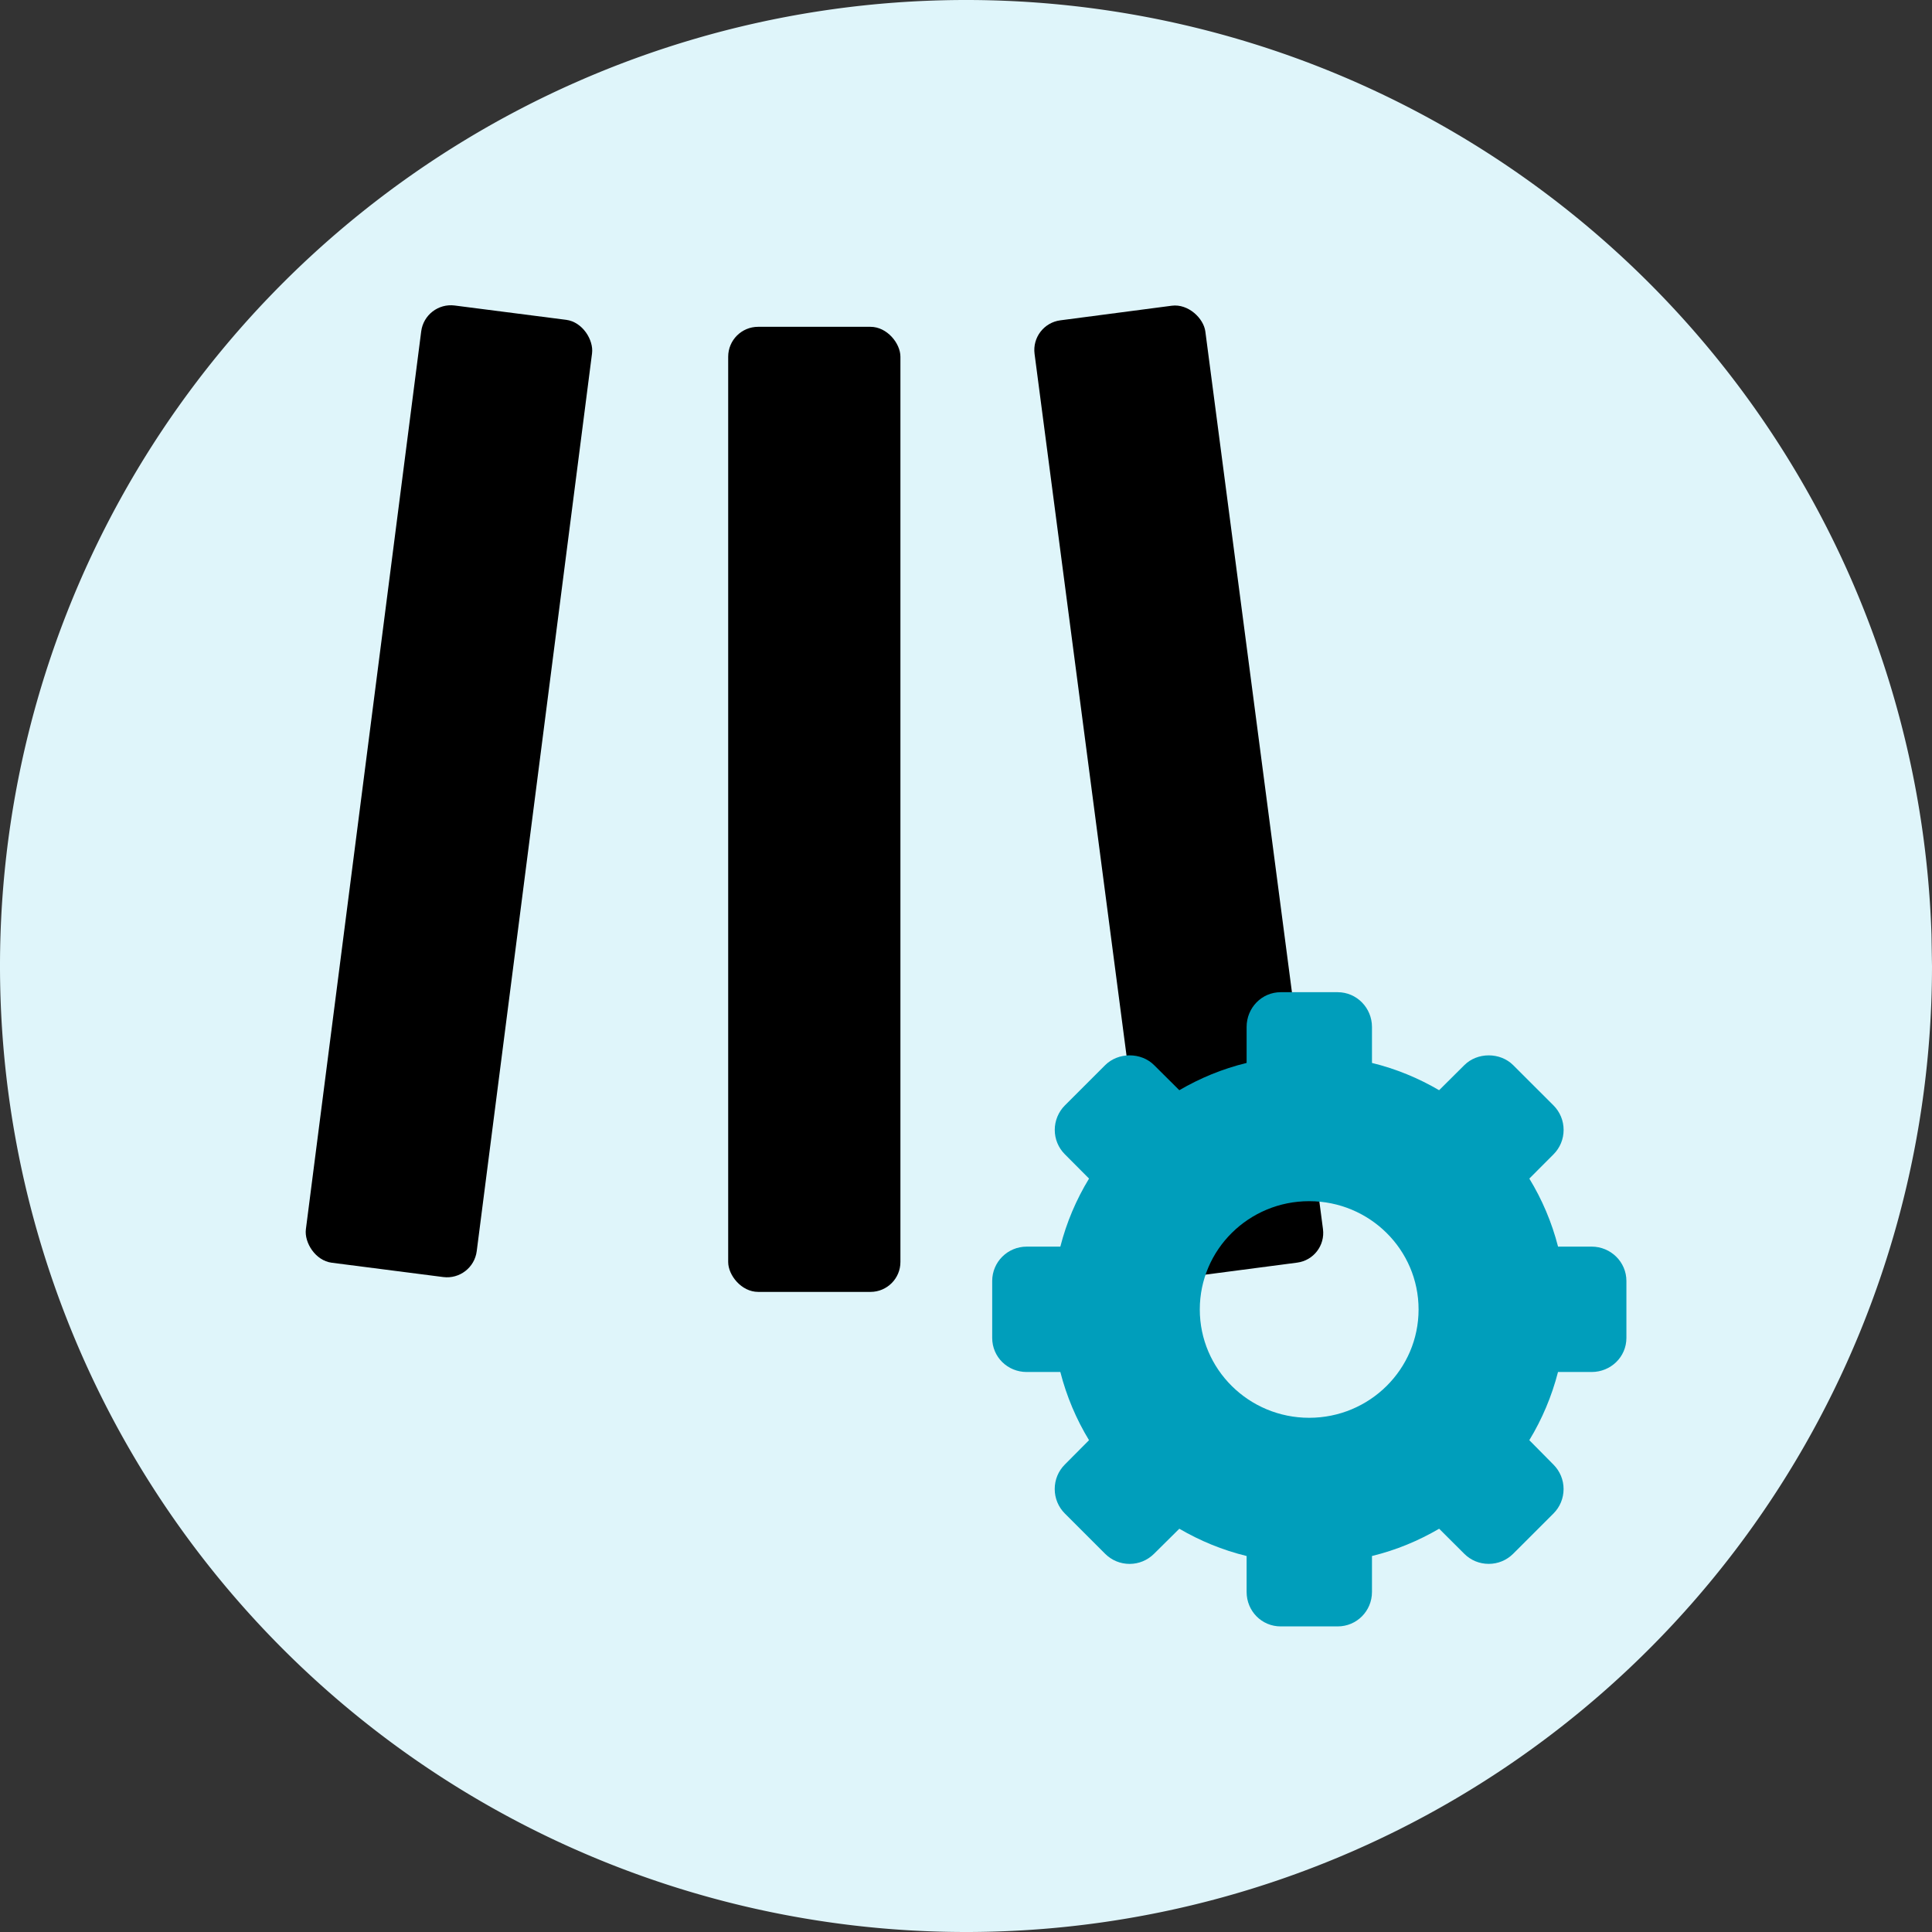 <?xml version="1.0" encoding="UTF-8" standalone="no"?>
<!-- Created with Inkscape (http://www.inkscape.org/) -->

<svg
   width="256"
   height="256"
   viewBox="0 0 256 256"
   version="1.1"
   id="svg5"
   xml:space="preserve"
   inkscape:version="1.2 (dc2aedaf03, 2022-05-15)"
   sodipodi:docname="logo_256_rounded.svg"
   xmlns:inkscape="http://www.inkscape.org/namespaces/inkscape"
   xmlns:sodipodi="http://sodipodi.sourceforge.net/DTD/sodipodi-0.dtd"
   xmlns="http://www.w3.org/2000/svg"
   xmlns:svg="http://www.w3.org/2000/svg"><rect x="0" y="0" width="256" height="256" fill="#333333" stroke="none"/><sodipodi:namedview
     id="namedview7"
     pagecolor="#505050"
     bordercolor="#ffffff"
     borderopacity="1"
     inkscape:showpageshadow="0"
     inkscape:pageopacity="0"
     inkscape:pagecheckerboard="1"
     inkscape:deskcolor="#505050"
     inkscape:document-units="px"
     showgrid="false"
     inkscape:zoom="2.3146699"
     inkscape:cx="141.48886"
     inkscape:cy="119.23947"
     inkscape:window-width="1920"
     inkscape:window-height="1014"
     inkscape:window-x="1920"
     inkscape:window-y="36"
     inkscape:window-maximized="1"
     inkscape:current-layer="layer1" /><defs
     id="defs2" /><g
     inkscape:label="MeoWiFi"
     inkscape:groupmode="layer"
     id="layer1"><path
       style="fill:#dff5fa;fill-opacity:1"
       id="path4796"
       sodipodi:type="arc"
       sodipodi:cx="128"
       sodipodi:cy="128"
       sodipodi:rx="128"
       sodipodi:ry="128"
       sodipodi:start="0"
       sodipodi:end="6.2506524"
       sodipodi:open="true"
       sodipodi:arc-type="arc"
       d="M 256,128 A 128,128 0 0 1 129.041,255.996 128,128 0 0 1 0.017,130.082 128,128 0 0 1 124.877,0.038 128,128 0 0 1 255.932,123.837" /><g
       id="g383"
       inkscape:label="M"
       transform="matrix(0.84,0,0,0.84,33.698,-107.84)"><rect
         style="fill:#000000"
         id="rect336-3-6"
         width="27.17"
         height="152.236"
         x="98.102"
         y="193.915"
         ry="4.72"
         inkscape:label="M3"
         transform="rotate(-7.466)" /><rect
         style="fill:#000000"
         id="rect336"
         width="27.17"
         height="152.236"
         x="74.75"
         y="179.934"
         ry="4.72"
         inkscape:label="M2" /><rect
         style="fill:#000000"
         id="rect336-3"
         width="27.17"
         height="152.236"
         x="49.126"
         y="171.108"
         ry="4.72"
         inkscape:label="M1"
         transform="rotate(7.319)" /></g><g
       id="g375"
       transform="matrix(1.828,0,0,1.828,131.471,131.471)"
       style="fill:#009ebb;fill-opacity:1"><g
         id="g320"
         style="fill:#009ebb;fill-opacity:1">
	<g
   id="g318"
   style="fill:#009ebb;fill-opacity:1">
		<path
   d="m 43.454,18.443 h -2.437 c -0.453,-1.766 -1.16,-3.42 -2.082,-4.933 l 1.752,-1.756 C 41.16,11.281 41.42,10.65 41.42,9.98 41.42,9.311 41.158,8.679 40.687,8.207 L 37.767,5.29 C 36.82,4.342 35.165,4.343 34.222,5.289 L 32.396,7.104 C 30.9,6.232 29.296,5.56 27.529,5.128 V 2.52 C 27.529,1.137 26.424,0 25.041,0 H 20.913 C 19.53,0 18.442,1.137 18.442,2.52 v 2.607 c -1.766,0.431 -3.38,1.104 -4.878,1.977 L 11.739,5.289 C 10.793,4.341 9.137,4.342 8.188,5.288 L 5.27,8.205 C 4.802,8.672 4.535,9.318 4.535,9.978 c 0,0.669 0.259,1.299 0.733,1.772 L 7.02,13.51 C 6.099,15.023 5.391,16.677 4.939,18.443 H 2.501 C 1.117,18.443 0,19.555 0,20.935 v 4.125 c 0,1.384 1.117,2.471 2.501,2.471 h 2.438 c 0.452,1.766 1.159,3.43 2.079,4.943 l -1.752,1.763 c -0.474,0.473 -0.734,1.106 -0.734,1.776 0,0.67 0.261,1.303 0.734,1.776 l 2.92,2.919 c 0.474,0.473 1.103,0.733 1.772,0.733 0.669,0 1.299,-0.261 1.773,-0.733 l 1.833,-1.816 c 1.498,0.873 3.112,1.545 4.878,1.978 v 2.604 c 0,1.383 1.088,2.498 2.471,2.498 h 4.128 c 1.383,0 2.488,-1.115 2.488,-2.498 v -2.605 c 1.767,-0.432 3.371,-1.104 4.869,-1.977 l 1.817,1.812 c 0.474,0.475 1.104,0.735 1.775,0.735 0.67,0 1.301,-0.261 1.774,-0.733 l 2.92,-2.917 c 0.473,-0.472 0.732,-1.103 0.734,-1.772 0,-0.67 -0.262,-1.299 -0.734,-1.773 l -1.75,-1.77 c 0.92,-1.514 1.627,-3.179 2.08,-4.943 h 2.438 c 1.383,0 2.52,-1.087 2.52,-2.471 v -4.125 c 10e-4,-1.38 -1.135,-2.492 -2.518,-2.492 z M 22.976,30.85 c -4.378,0 -7.928,-3.517 -7.928,-7.852 0,-4.338 3.55,-7.85 7.928,-7.85 4.379,0 7.931,3.512 7.931,7.85 -0.001,4.336 -3.552,7.852 -7.931,7.852 z"
   id="path316"
   style="fill:#009ebb;fill-opacity:1" />
	</g>
</g><g
         id="g322"
         style="fill:#009ebb;fill-opacity:1">
</g><g
         id="g324"
         style="fill:#009ebb;fill-opacity:1">
</g><g
         id="g326"
         style="fill:#009ebb;fill-opacity:1">
</g><g
         id="g328"
         style="fill:#009ebb;fill-opacity:1">
</g><g
         id="g330"
         style="fill:#009ebb;fill-opacity:1">
</g><g
         id="g332"
         style="fill:#009ebb;fill-opacity:1">
</g><g
         id="g334"
         style="fill:#009ebb;fill-opacity:1">
</g><g
         id="g336"
         style="fill:#009ebb;fill-opacity:1">
</g><g
         id="g338"
         style="fill:#009ebb;fill-opacity:1">
</g><g
         id="g340"
         style="fill:#009ebb;fill-opacity:1">
</g><g
         id="g342"
         style="fill:#009ebb;fill-opacity:1">
</g><g
         id="g344"
         style="fill:#009ebb;fill-opacity:1">
</g><g
         id="g346"
         style="fill:#009ebb;fill-opacity:1">
</g><g
         id="g348"
         style="fill:#009ebb;fill-opacity:1">
</g><g
         id="g350"
         style="fill:#009ebb;fill-opacity:1">
</g></g></g></svg>
